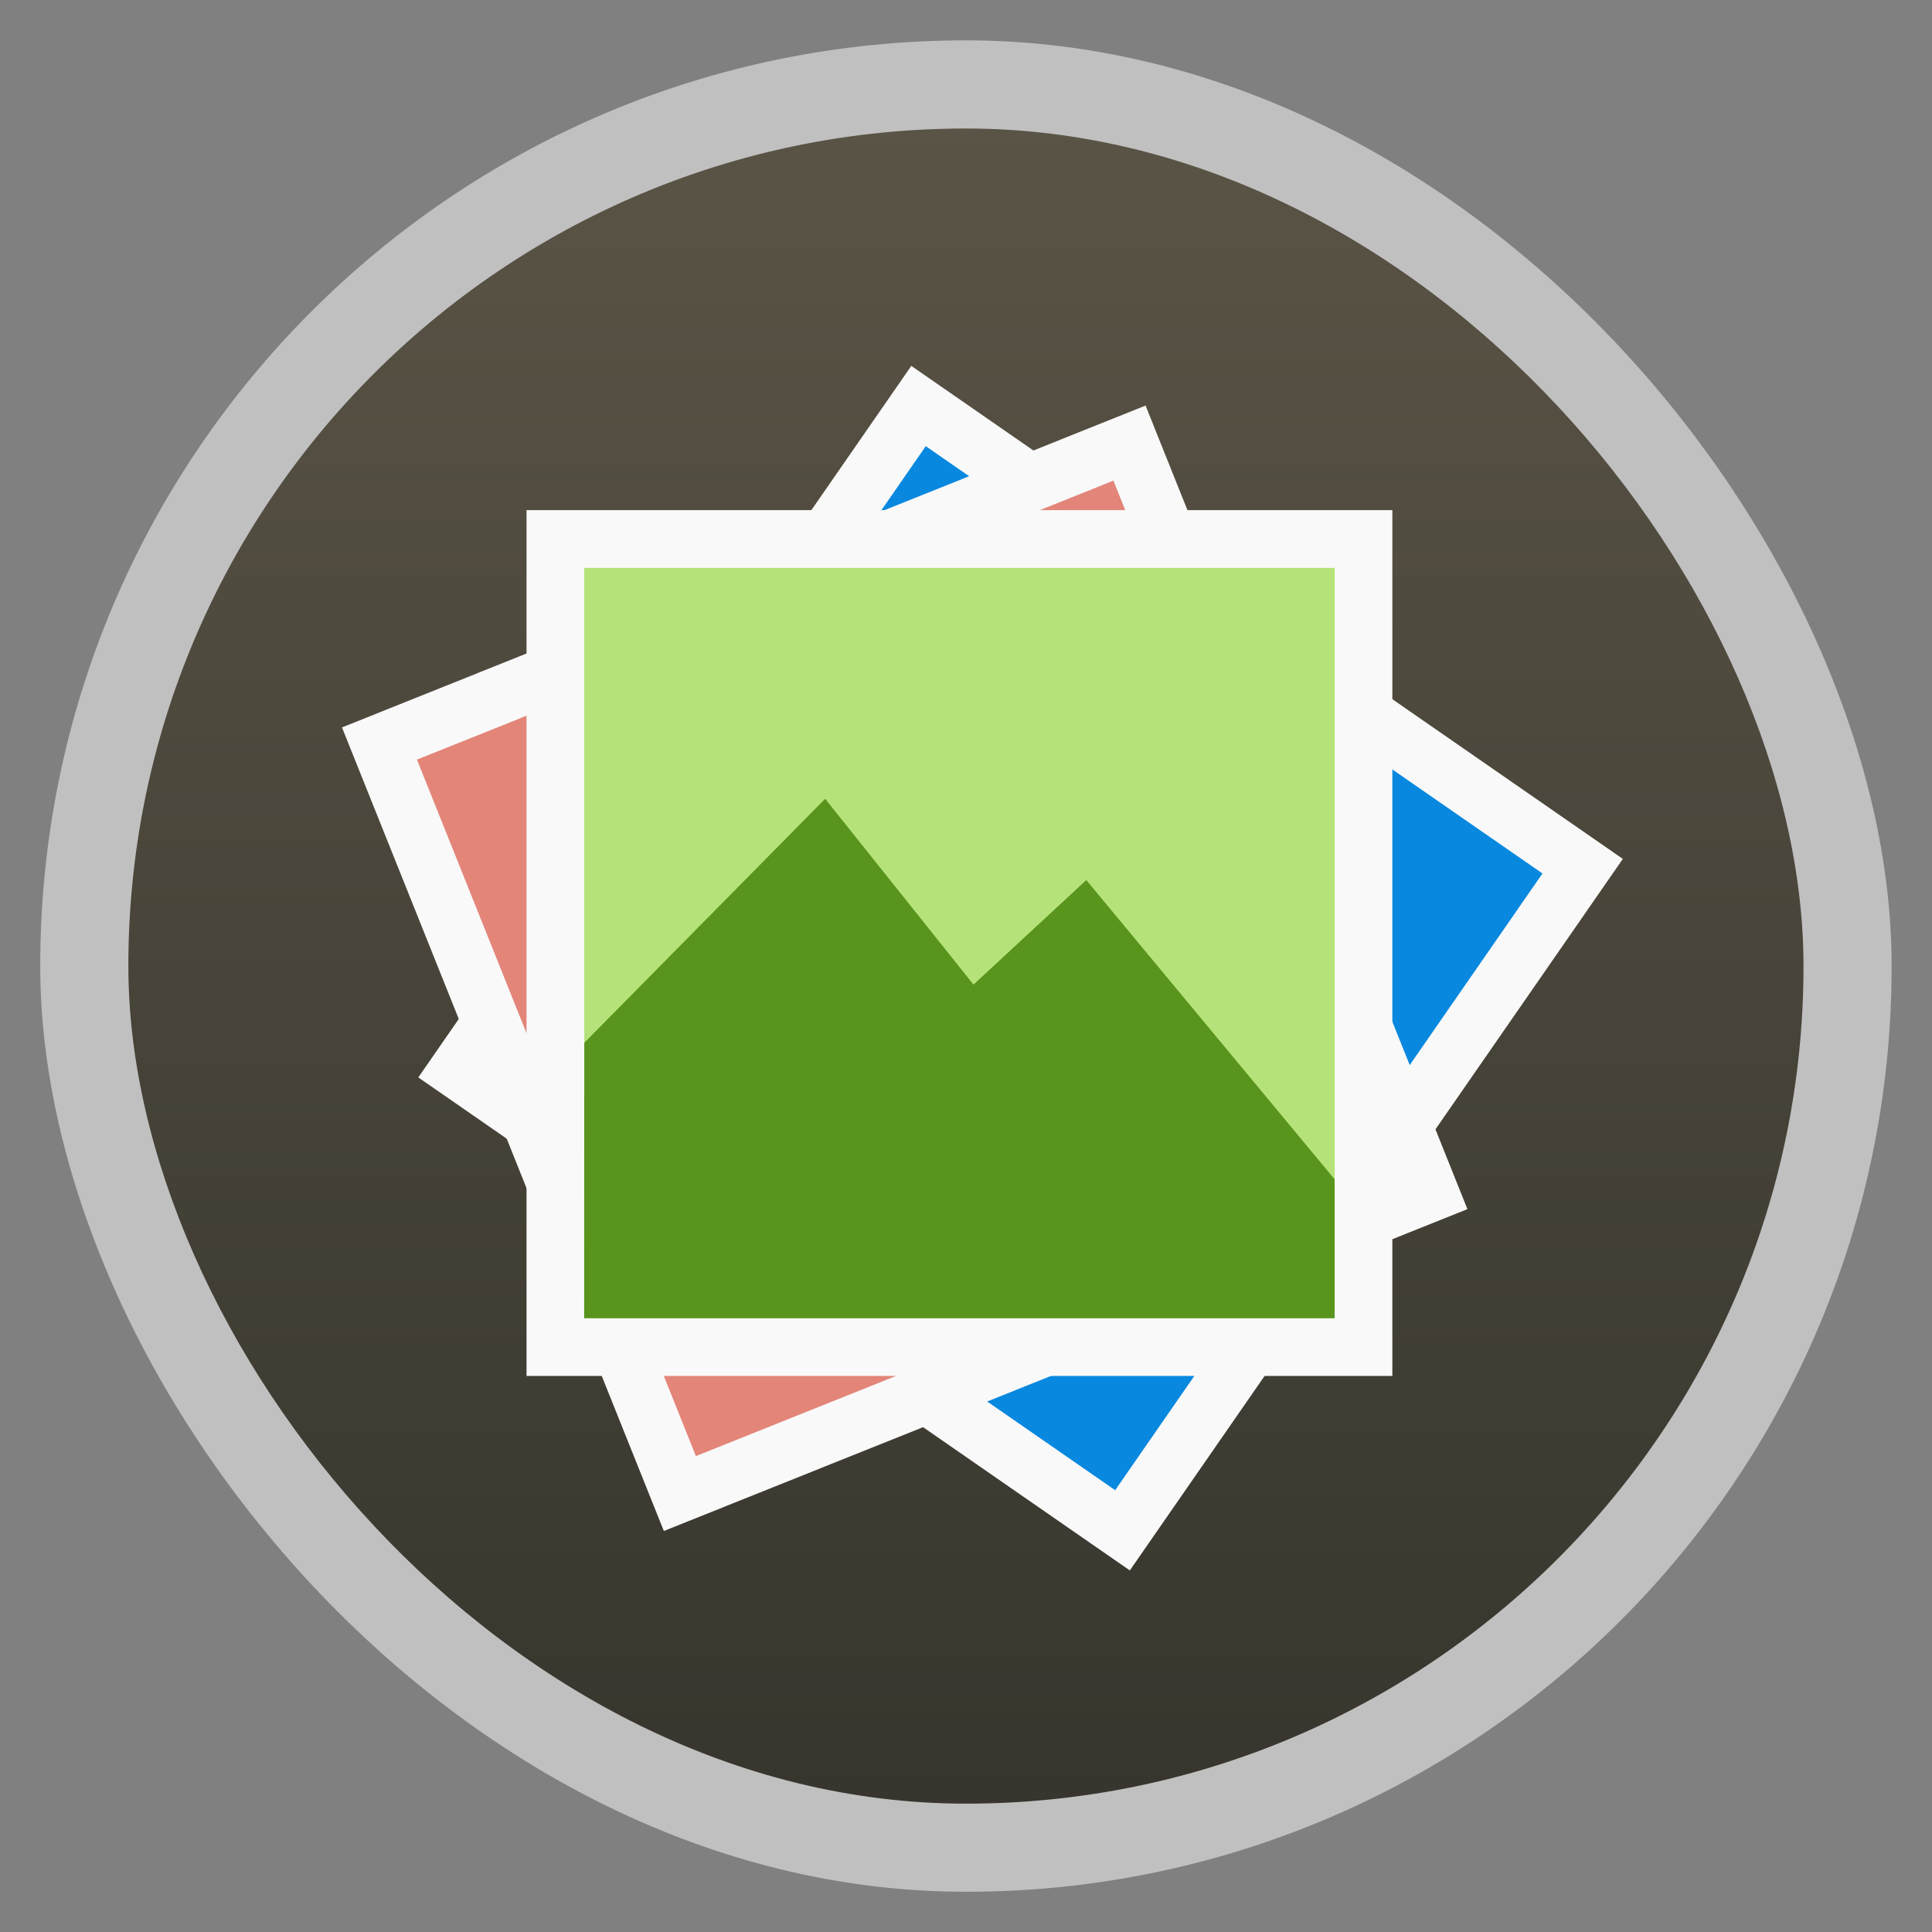 <svg xmlns:xlink="http://www.w3.org/1999/xlink" viewBox="0 0 13.547 13.547" width="48" xmlns="http://www.w3.org/2000/svg" height="48">
<rect x="0" y="0" width="13.547" height="13.547" fill="#808080" stroke="none"/>
<defs>
<linearGradient id="linearGradient4460">
<stop offset="0" style="stop-color:#37352d"/>
<stop offset="1" style="stop-color:#5a5446"/>
</linearGradient>
<linearGradient gradientTransform="matrix(1.095 0 0 1.095 -133.002 -293.022)" xlink:href="#linearGradient4460" id="linearGradient3008" y1="279.096" y2="268.33" gradientUnits="userSpaceOnUse" x2="0"/>
</defs>
<g style="fill-rule:evenodd">
<rect width="12.982" x=".282" y=".283" rx="6.491" height="12.982" style="opacity:.5;fill:#fff"/>
<rect width="11.746" x=".9" y=".901" rx="5.873" height="11.746" style="fill:url(#linearGradient3008)"/>
</g>
<g transform="matrix(.967 .254 -.254 .967 1.962 -1.596)">
<rect width="6.071" x="6.011" y=".899" height="6.071" style="fill:#f9f9f9" transform="rotate(20)"/>
<rect width="5.262" x="6.415" y="1.304" height="5.262" style="fill:#0988df" transform="rotate(20)"/>
</g>
<g transform="matrix(.999 -.032 .032 .999 -.214 .206)">
<rect width="6.071" x=".605" y="5.516" height="6.071" style="fill:#f9f9f9" transform="matrix(.94 -.342 .342 .94 0 0)"/>
<rect width="5.262" x="1.009" y="5.921" height="5.262" style="fill:#e38579" transform="matrix(.94 -.342 .342 .94 0 0)"/>
</g>
<rect width="6.071" x="3.692" y="3.577" height="6.071" style="fill:#f9f9f9"/>
<rect width="5.262" x="4.097" y="3.982" height="5.262" style="fill:#b5e379"/>
<path style="fill:#59941d;fill-rule:evenodd" d="m 4.097,7.312 1.689,-1.711 1.04,1.303 0.791,-0.733 1.741,2.098 0,0.974 -5.262,0 z"/>
</svg>
